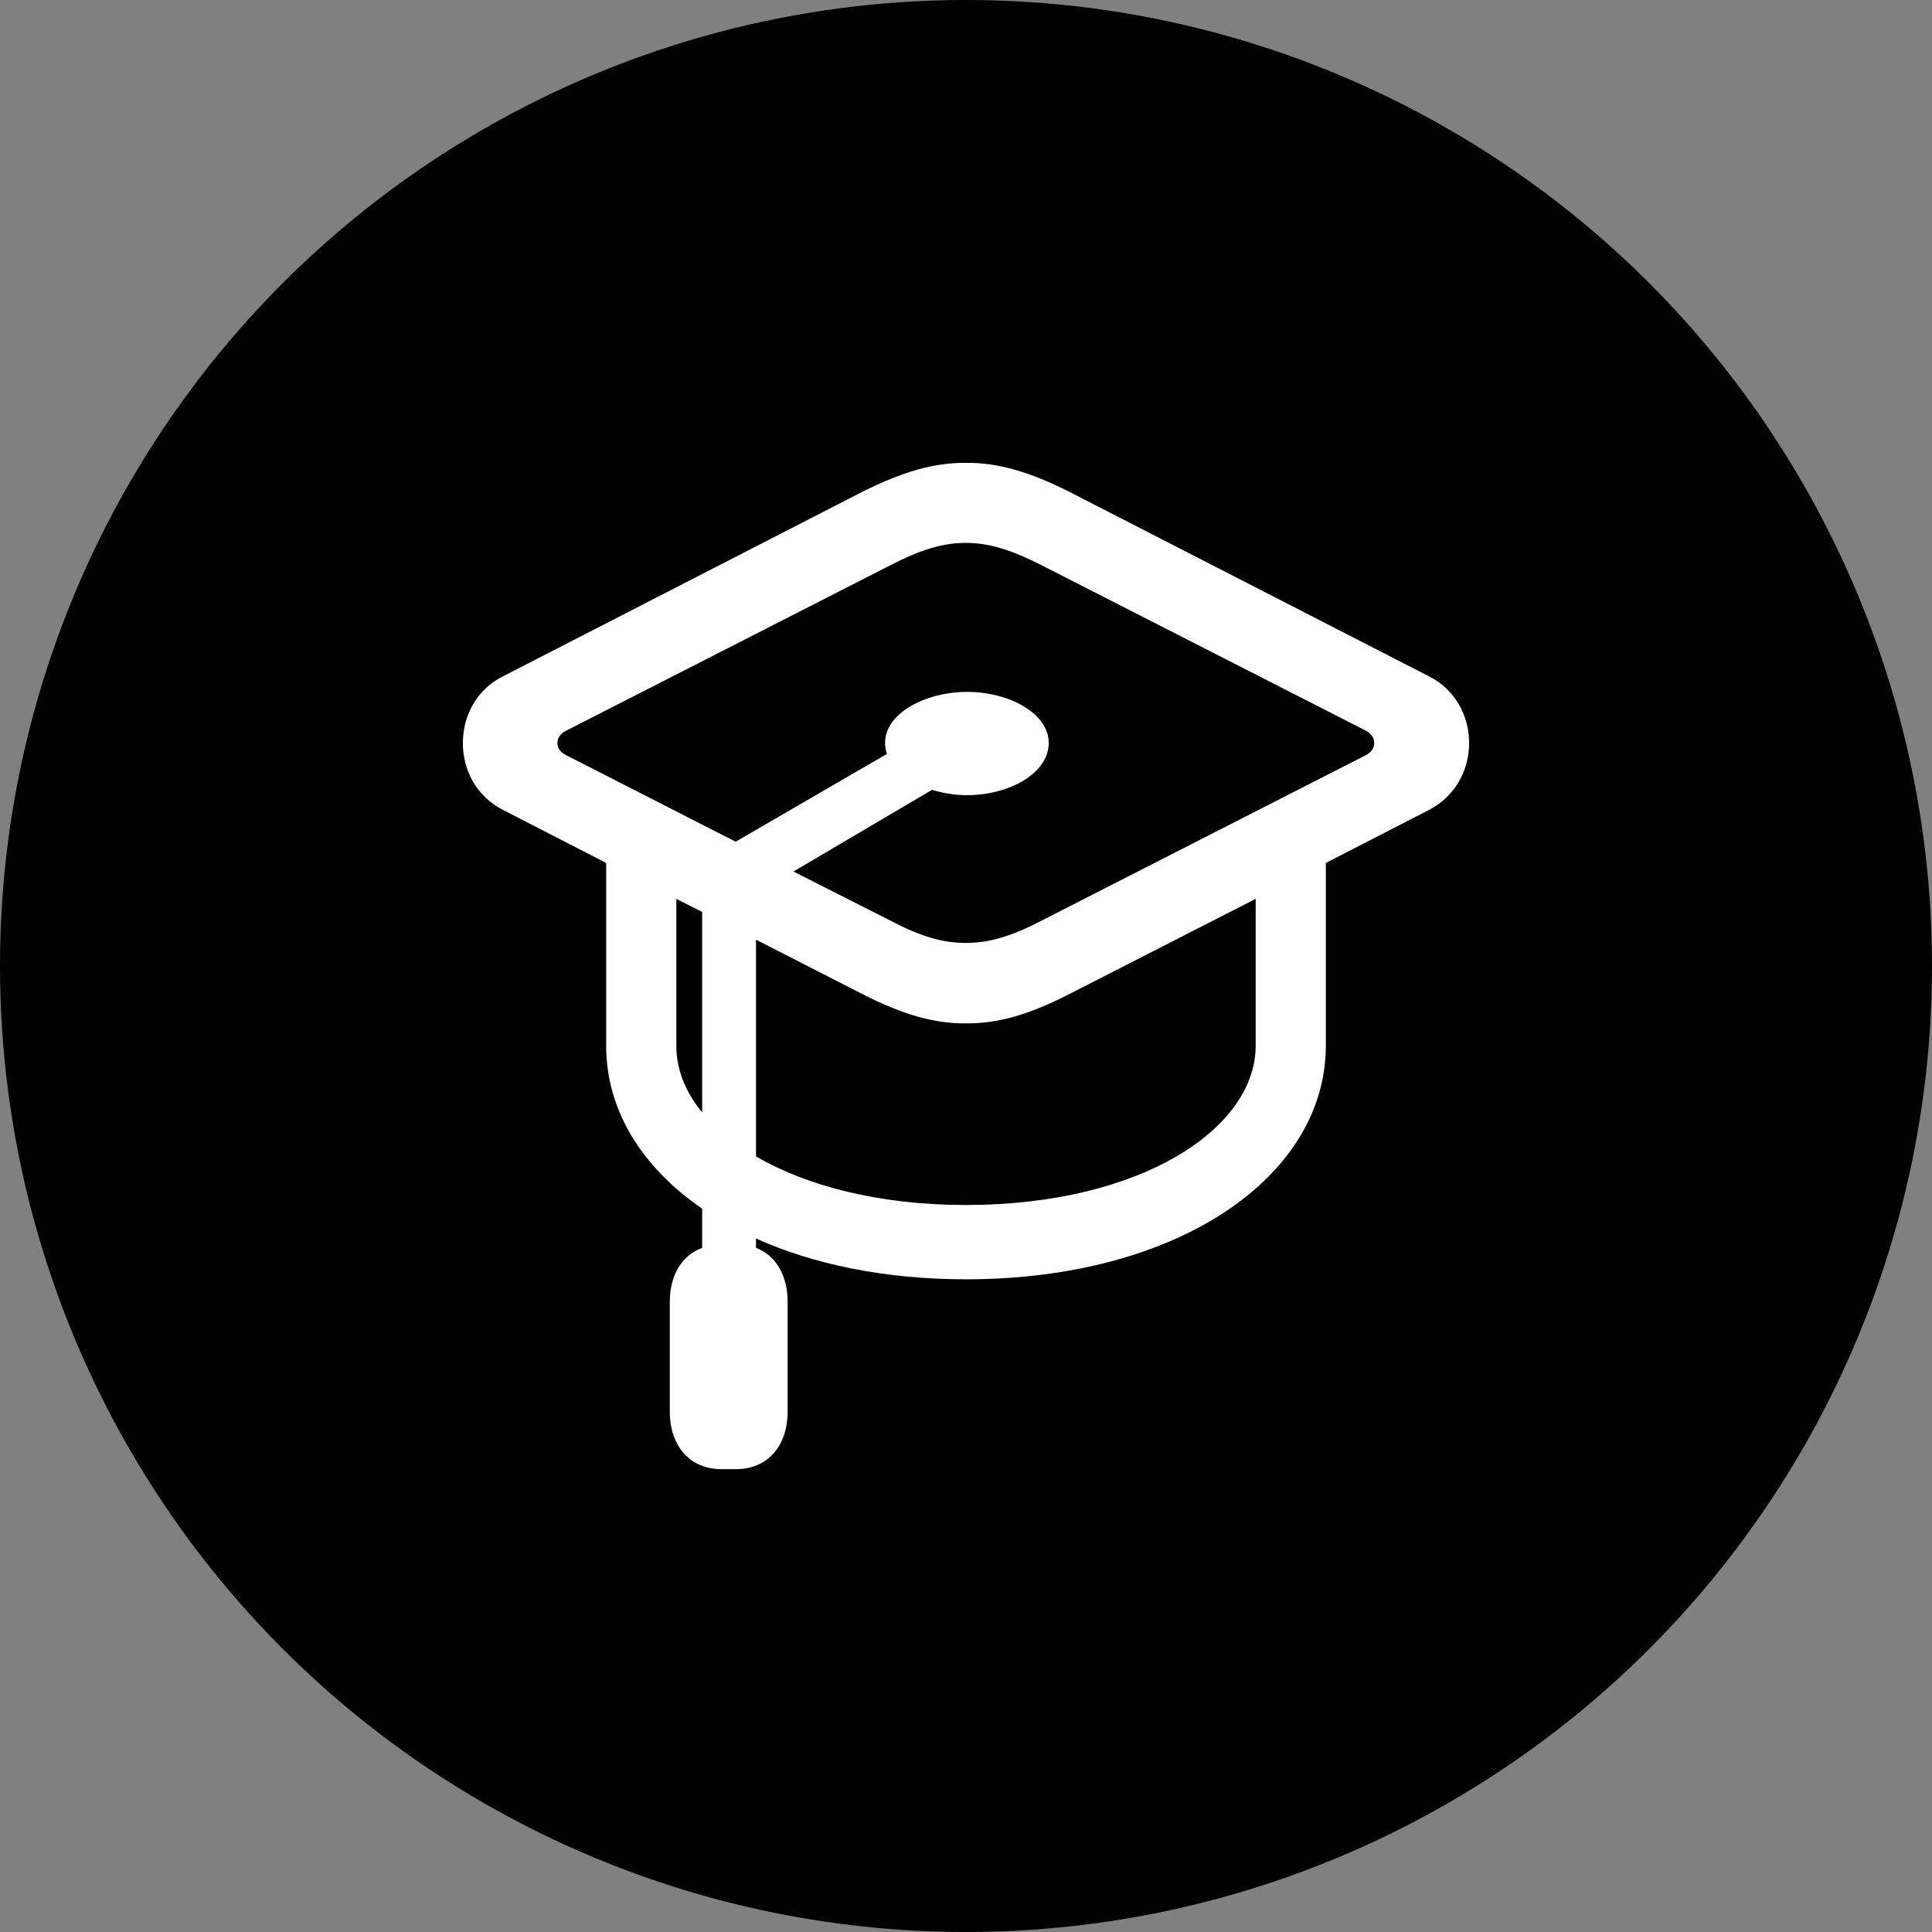 <svg width="96" height="96" viewBox="0 0 96 96" fill="none" xmlns="http://www.w3.org/2000/svg">
<rect x="0" y="0" width="96" height="96" fill="#808080" stroke="none"/>
<circle cx="48" cy="48" r="48" fill="black"/>
<path d="M30.12 51.966C30.12 55.13 31.854 57.97 34.89 60.059V62.006C33.896 62.371 33.282 63.345 33.282 64.684V70.14C33.282 71.864 34.294 73 35.83 73H36.589C38.125 73 39.137 71.864 39.137 70.14V64.684C39.137 63.365 38.54 62.371 37.565 62.006V61.54C40.401 62.818 43.961 63.568 47.991 63.568C58.616 63.568 65.88 58.416 65.88 51.966V42.879L71.012 40.242C72.295 39.572 73 38.295 73 36.915C73 35.556 72.295 34.258 71.012 33.609L53.141 24.441C51.171 23.447 49.581 22.98 47.991 23.001C46.419 22.98 44.829 23.447 42.841 24.441L24.988 33.609C23.687 34.258 23 35.556 23 36.915C23 38.295 23.687 39.572 24.988 40.242L30.12 42.879V51.966ZM47.991 46.854C46.834 46.854 45.732 46.53 44.232 45.739L39.426 43.305L46.31 39.248C46.852 39.41 47.449 39.512 48.063 39.512C50.123 39.512 52.111 38.437 52.111 36.915C52.111 35.435 50.123 34.38 48.063 34.38C45.985 34.38 43.979 35.435 43.979 36.915C43.979 37.118 44.016 37.301 44.07 37.463L36.553 41.824L28.132 37.524C27.843 37.382 27.698 37.179 27.698 36.915C27.698 36.672 27.843 36.449 28.132 36.307L44.232 28.092C45.732 27.321 46.834 26.976 47.991 26.976C49.148 26.976 50.25 27.321 51.768 28.092L67.868 36.307C68.139 36.449 68.284 36.672 68.284 36.915C68.284 37.179 68.139 37.382 67.868 37.524L51.768 45.739C50.25 46.53 49.148 46.854 47.991 46.854ZM33.607 51.966V44.664L34.89 45.313V55.272C34.041 54.238 33.607 53.122 33.607 51.966ZM47.991 50.85C49.581 50.87 51.171 50.404 53.141 49.39L62.393 44.664V51.966C62.393 56.083 56.683 59.876 47.991 59.876C43.672 59.876 40.076 58.923 37.565 57.463V46.692L42.841 49.39C44.829 50.404 46.419 50.87 47.991 50.85Z" fill="white"/>
</svg>
